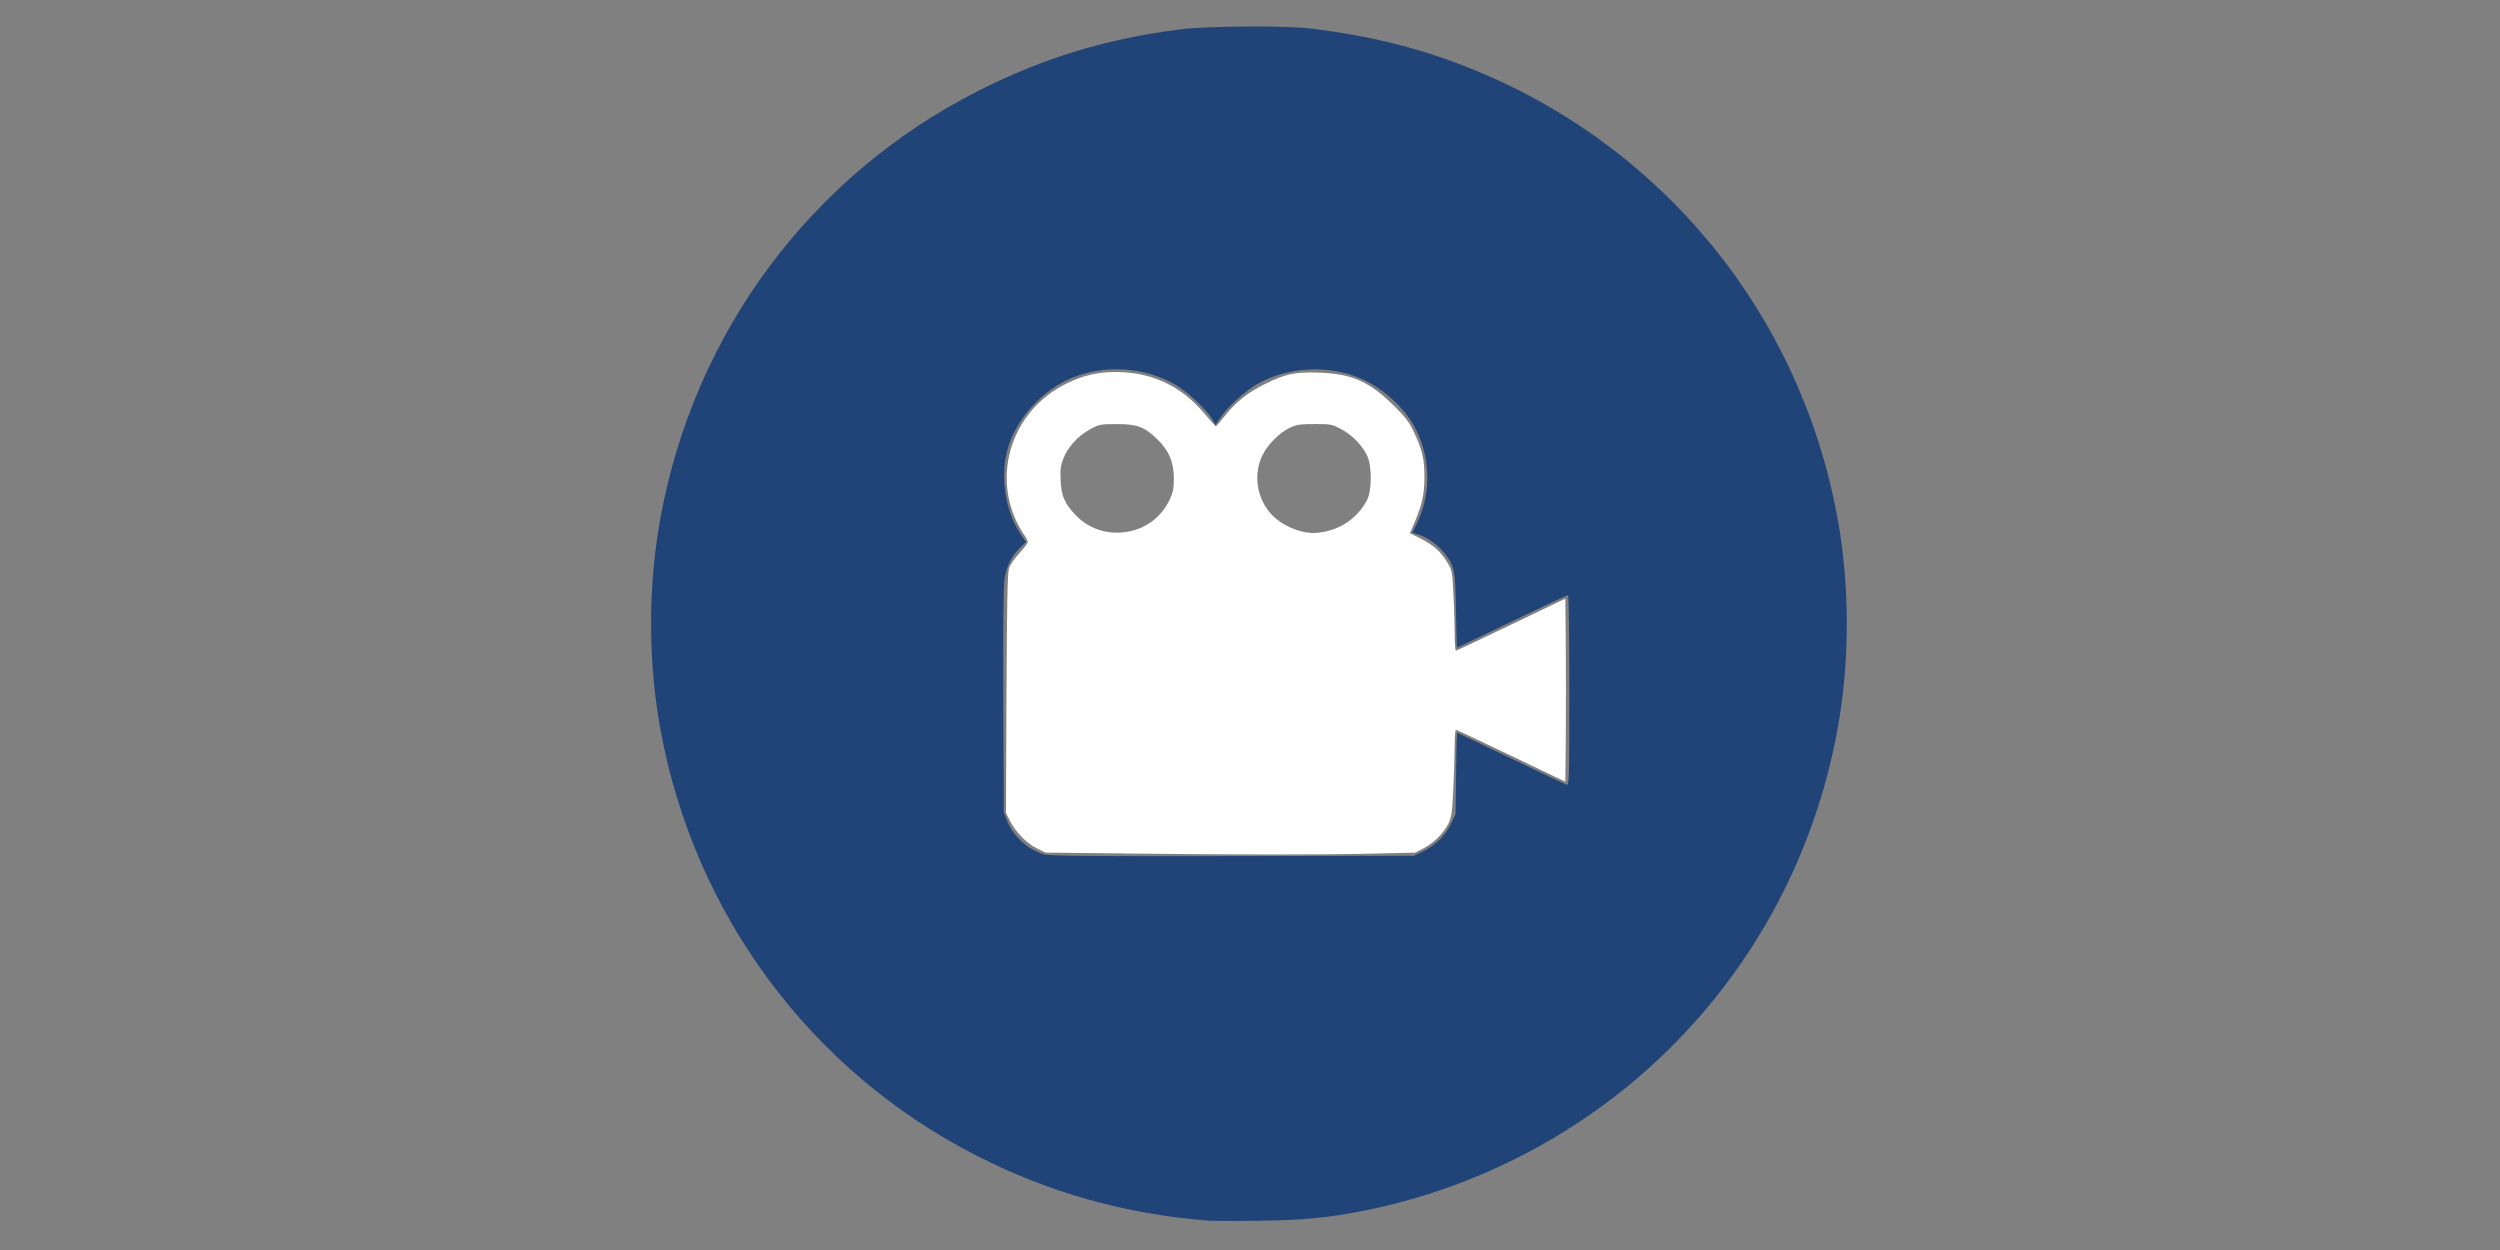 <?xml version="1.0" encoding="UTF-8" standalone="no"?>
<svg
   height="24"
   viewBox="0 0 48 24"
   width="48"
   version="1.1"
   id="svg1647"
   sodipodi:docname="Camera-Long.svg"
   inkscape:version="1.1.2 (b8e25be833, 2022-02-05)"
   xmlns:inkscape="http://www.inkscape.org/namespaces/inkscape"
   xmlns:sodipodi="http://sodipodi.sourceforge.net/DTD/sodipodi-0.dtd"
   xmlns="http://www.w3.org/2000/svg"
   xmlns:svg="http://www.w3.org/2000/svg">
  <rect x="0" y="0" width="48" height="24" fill="#808080" stroke="none"/>
  <defs
     id="defs1651" />
  <sodipodi:namedview
     id="namedview1649"
     pagecolor="#505050"
     bordercolor="#eeeeee"
     borderopacity="1"
     inkscape:pageshadow="0"
     inkscape:pageopacity="0"
     inkscape:pagecheckerboard="0"
     showgrid="false"
     inkscape:zoom="33.666667"
     inkscape:cx="14.777228"
     inkscape:cy="12.980198"
     inkscape:window-width="1920"
     inkscape:window-height="1017"
     inkscape:window-x="-8"
     inkscape:window-y="-8"
     inkscape:window-maximized="1"
     inkscape:current-layer="svg1647"
     width="48px" />
  <path
     style="fill:#214478;stroke:#7c7875;stroke-width:1;stroke-opacity:0"
     d="m 23.194,23.436 c -1.595,-0.127 -3.042,-0.533 -4.441,-1.246 -3.189,-1.626 -5.424,-4.637 -6.072,-8.181 -0.241,-1.319 -0.241,-2.75 0,-4.069 0.651,-3.559 2.89,-6.567 6.101,-8.195 1.247,-0.632 2.448,-0.998 3.876,-1.181 0.517,-0.066 2.022,-0.076 2.51,-0.016 1.132,0.139 2.049,0.365 3,0.74 3.724,1.468 6.391,4.714 7.112,8.658 0.238,1.299 0.238,2.758 0,4.058 -0.429,2.344 -1.547,4.468 -3.225,6.129 -1.6,1.584 -3.661,2.675 -5.878,3.114 -0.682,0.135 -1.171,0.181 -2.02,0.192 -0.449,0.005 -0.884,0.005 -0.965,-0.002 z m 4.12,-7.086 c 0.238,-0.111 0.443,-0.313 0.547,-0.537 l 0.086,-0.185 0.01,-0.78 c 0.005,-0.429 0.014,-0.78 0.02,-0.78 0.005,0 0.467,0.22 1.026,0.489 0.559,0.269 1.041,0.497 1.072,0.507 0.054,0.017 0.056,-0.037 0.056,-1.811 0,-1.006 -0.011,-1.829 -0.024,-1.829 -0.013,0 -0.496,0.227 -1.073,0.505 -0.577,0.278 -1.053,0.505 -1.058,0.505 -0.005,0 -0.014,-0.317 -0.021,-0.705 -0.013,-0.778 -0.028,-0.857 -0.209,-1.093 -0.124,-0.162 -0.343,-0.323 -0.503,-0.37 l -0.127,-0.037 0.094,-0.193 c 0.28,-0.576 0.257,-1.29 -0.06,-1.857 -0.215,-0.384 -0.624,-0.745 -1.046,-0.921 -0.615,-0.257 -1.375,-0.214 -1.959,0.112 -0.227,0.127 -0.574,0.442 -0.711,0.645 l -0.094,0.139 -0.081,-0.129 c -0.119,-0.187 -0.489,-0.527 -0.707,-0.649 -0.594,-0.331 -1.338,-0.378 -1.963,-0.124 -0.555,0.225 -1.041,0.746 -1.224,1.31 -0.173,0.534 -0.077,1.235 0.232,1.693 l 0.102,0.152 -0.114,0.111 c -0.161,0.157 -0.261,0.358 -0.298,0.598 -0.021,0.138 -0.029,0.917 -0.023,2.345 l 0.009,2.138 0.068,0.168 c 0.12,0.296 0.385,0.537 0.698,0.636 0.101,0.032 0.788,0.038 3.615,0.034 l 3.49,-0.006 z"
     id="path2366" />
  <path
     style="fill:#ffffff;stroke:#7c7875;stroke-width:1;stroke-opacity:0"
     d="m 21.575,16.386 -1.5,-0.016 -0.167,-0.082 c -0.197,-0.097 -0.406,-0.31 -0.515,-0.525 l -0.078,-0.154 0.01,-2.293 c 0.008,-1.749 0.019,-2.32 0.048,-2.406 0.021,-0.063 0.11,-0.193 0.199,-0.289 0.089,-0.096 0.161,-0.192 0.161,-0.213 -1.08e-4,-0.021 -0.028,-0.077 -0.061,-0.126 -0.689,-1.01 -0.304,-2.385 0.819,-2.925 0.319,-0.153 0.588,-0.215 0.935,-0.214 0.682,0.002 1.244,0.262 1.686,0.782 0.123,0.145 0.228,0.263 0.233,0.263 0.005,0 0.085,-0.094 0.177,-0.209 0.213,-0.267 0.435,-0.442 0.771,-0.609 0.391,-0.194 0.575,-0.232 1.04,-0.215 0.625,0.023 0.957,0.169 1.427,0.632 0.217,0.214 0.293,0.312 0.378,0.49 0.172,0.36 0.213,0.537 0.211,0.906 -0.002,0.331 -0.051,0.535 -0.23,0.943 l -0.049,0.111 0.186,0.093 c 0.257,0.129 0.406,0.258 0.525,0.457 0.099,0.165 0.103,0.182 0.124,0.59 0.012,0.231 0.023,0.578 0.024,0.769 0.001,0.192 0.012,0.348 0.024,0.347 0.012,-9.23e-4 0.49,-0.226 1.062,-0.501 l 1.04,-0.499 0.008,0.889 c 0.004,0.489 0.004,1.28 0,1.758 l -0.008,0.869 -1.04,-0.498 c -0.572,-0.274 -1.05,-0.499 -1.062,-0.5 -0.012,-9.11e-4 -0.023,0.142 -0.024,0.318 -8.55e-4,0.176 -0.013,0.549 -0.026,0.83 -0.021,0.442 -0.034,0.53 -0.093,0.653 -0.089,0.183 -0.277,0.371 -0.478,0.475 l -0.159,0.083 -0.861,0.02 c -0.955,0.022 -2.471,0.021 -4.738,-0.003 z m 0.092,-6.18 c 0.353,-0.067 0.641,-0.291 0.793,-0.618 0.064,-0.138 0.078,-0.212 0.078,-0.406 -3.5e-4,-0.312 -0.1,-0.542 -0.328,-0.758 -0.247,-0.234 -0.377,-0.281 -0.769,-0.281 -0.316,0 -0.333,0.003 -0.515,0.102 -0.23,0.124 -0.43,0.346 -0.513,0.566 -0.05,0.132 -0.059,0.211 -0.049,0.416 0.014,0.295 0.075,0.436 0.282,0.657 0.258,0.276 0.636,0.395 1.022,0.322 z m 3.84,-0.015 c 0.316,-0.082 0.582,-0.293 0.737,-0.583 0.097,-0.182 0.1,-0.656 0.006,-0.857 -0.094,-0.199 -0.281,-0.393 -0.492,-0.507 -0.181,-0.098 -0.199,-0.102 -0.514,-0.102 -0.274,0 -0.35,0.011 -0.468,0.065 -0.211,0.097 -0.446,0.335 -0.546,0.552 -0.165,0.358 -0.1,0.797 0.164,1.097 0.191,0.218 0.529,0.373 0.822,0.378 0.066,0.001 0.198,-0.018 0.292,-0.043 z"
     id="path2479" />
</svg>
